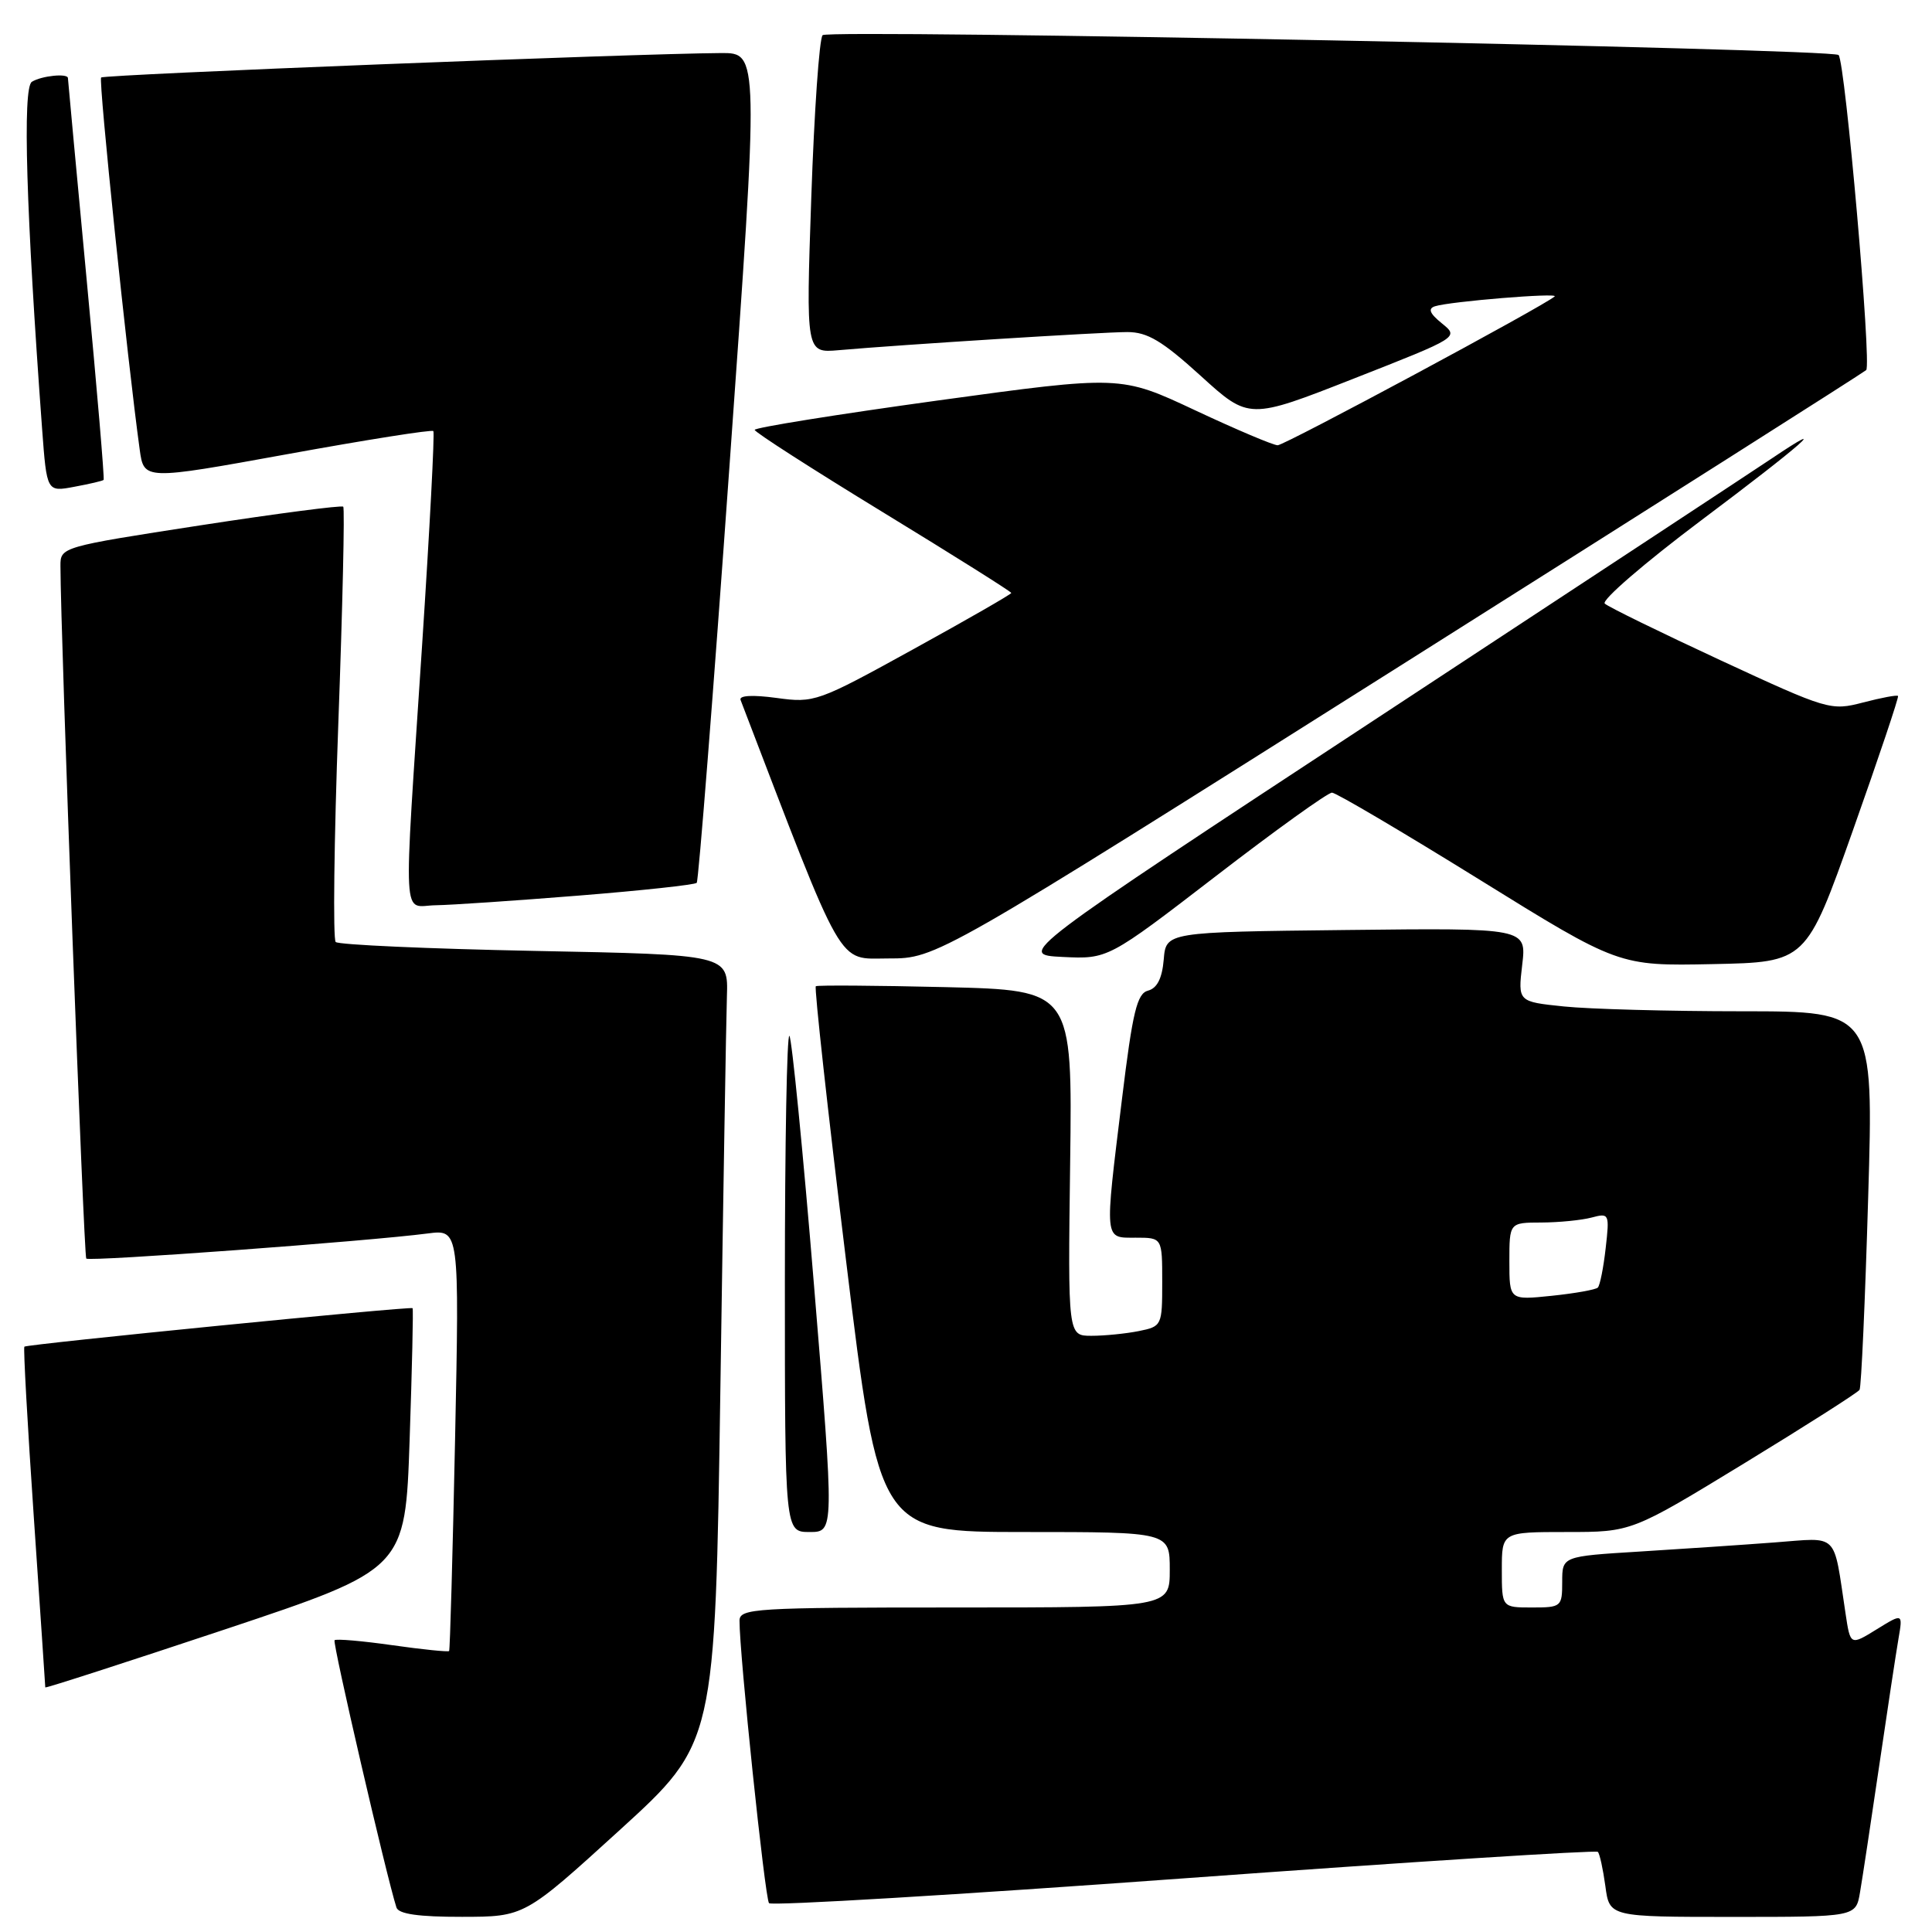 <?xml version="1.0" encoding="UTF-8" standalone="no"?>
<!DOCTYPE svg PUBLIC "-//W3C//DTD SVG 1.1//EN" "http://www.w3.org/Graphics/SVG/1.1/DTD/svg11.dtd" >
<svg xmlns="http://www.w3.org/2000/svg" xmlns:xlink="http://www.w3.org/1999/xlink" version="1.1" viewBox="0 0 256 256">
 <g >
 <path fill="currentColor"
d=" M 82.13 242.48 C 94.76 230.97 94.76 230.97 95.45 184.24 C 95.83 158.53 96.22 135.03 96.32 132.00 C 96.50 126.50 96.50 126.50 70.83 126.00 C 56.72 125.72 44.86 125.19 44.48 124.82 C 44.11 124.44 44.26 111.40 44.83 95.83 C 45.40 80.26 45.69 67.35 45.48 67.14 C 45.26 66.93 36.75 68.04 26.55 69.61 C 8.15 72.45 8.00 72.49 8.01 74.98 C 8.03 84.35 11.10 166.43 11.43 166.77 C 11.85 167.19 48.83 164.47 56.68 163.44 C 60.87 162.90 60.87 162.90 60.30 190.70 C 59.98 205.99 59.63 218.62 59.51 218.77 C 59.40 218.91 56.01 218.57 52.00 218.00 C 47.99 217.43 44.54 217.13 44.33 217.34 C 44.03 217.64 51.21 248.65 52.53 252.75 C 52.81 253.62 55.47 254.00 61.22 253.99 C 69.50 253.98 69.50 253.98 82.13 242.48 Z  M 246.46 250.75 C 246.77 248.96 247.91 241.43 249.00 234.00 C 250.09 226.57 251.24 218.98 251.56 217.13 C 252.14 213.75 252.14 213.75 248.66 215.90 C 245.18 218.05 245.18 218.05 244.54 213.77 C 242.89 202.87 243.76 203.74 235.15 204.38 C 230.94 204.70 222.89 205.24 217.25 205.59 C 207.00 206.22 207.00 206.22 207.00 209.61 C 207.00 212.90 206.88 213.00 203.00 213.00 C 199.00 213.00 199.00 213.00 199.00 208.00 C 199.00 203.00 199.00 203.00 207.60 203.00 C 216.20 203.00 216.20 203.00 231.10 193.91 C 239.29 188.91 246.18 184.52 246.40 184.16 C 246.63 183.80 247.14 172.36 247.54 158.75 C 248.28 134.00 248.28 134.00 230.79 134.00 C 221.16 134.00 210.56 133.71 207.21 133.36 C 201.13 132.73 201.13 132.73 201.70 127.85 C 202.28 122.96 202.28 122.96 178.39 123.23 C 154.50 123.50 154.50 123.50 154.20 127.15 C 153.99 129.62 153.33 130.94 152.13 131.26 C 150.66 131.64 150.08 134.04 148.67 145.61 C 146.34 164.66 146.27 164.00 150.50 164.00 C 154.00 164.00 154.00 164.00 154.00 169.88 C 154.00 175.66 153.95 175.76 150.87 176.38 C 149.16 176.72 146.34 177.00 144.62 177.00 C 141.50 177.00 141.50 177.00 141.80 154.10 C 142.10 131.21 142.10 131.21 125.30 130.80 C 116.06 130.58 108.32 130.53 108.10 130.68 C 107.88 130.84 109.68 147.18 112.10 166.98 C 116.49 203.00 116.49 203.00 135.75 203.00 C 155.00 203.00 155.00 203.00 155.00 208.00 C 155.00 213.00 155.00 213.00 126.50 213.00 C 100.03 213.00 98.00 213.12 97.99 214.75 C 97.96 219.02 101.36 251.57 101.90 252.18 C 102.23 252.55 126.97 251.07 156.88 248.89 C 186.79 246.71 211.47 245.14 211.72 245.38 C 211.97 245.63 212.41 247.67 212.72 249.92 C 213.26 254.00 213.26 254.00 229.59 254.00 C 245.91 254.00 245.91 254.00 246.46 250.75 Z  M 54.28 190.73 C 54.60 181.27 54.78 173.44 54.67 173.34 C 54.40 173.07 3.56 178.11 3.23 178.44 C 3.08 178.59 3.64 188.75 4.48 201.03 C 5.32 213.30 6.00 223.46 6.00 223.59 C 6.00 223.73 16.73 220.26 29.85 215.89 C 53.70 207.93 53.70 207.93 54.28 190.73 Z  M 107.87 170.43 C 106.40 152.52 104.92 137.59 104.60 137.26 C 104.27 136.94 104.00 151.59 104.00 169.83 C 104.00 203.00 104.00 203.00 107.28 203.00 C 110.55 203.00 110.55 203.00 107.87 170.43 Z  M 245.53 110.00 C 248.94 100.38 251.63 92.37 251.50 92.22 C 251.37 92.06 249.30 92.45 246.88 93.08 C 242.59 94.20 242.20 94.08 228.00 87.50 C 220.03 83.80 213.11 80.42 212.64 79.98 C 212.17 79.54 217.91 74.59 225.39 68.97 C 238.83 58.89 243.02 55.20 234.75 60.76 C 232.41 62.33 208.96 77.76 182.63 95.06 C 134.77 126.50 134.77 126.50 140.79 126.80 C 146.81 127.09 146.81 127.09 161.16 116.05 C 169.04 109.98 175.95 105.02 176.50 105.03 C 177.05 105.05 185.82 110.22 196.00 116.53 C 214.50 128.00 214.50 128.00 226.92 127.75 C 239.33 127.50 239.33 127.50 245.53 110.00 Z  M 185.30 88.37 C 218.96 67.12 246.85 49.42 247.28 49.04 C 248.02 48.37 244.50 8.17 243.62 7.29 C 242.77 6.44 109.76 3.84 109.00 4.66 C 108.56 5.12 107.89 14.79 107.50 26.14 C 106.79 46.78 106.79 46.78 111.14 46.40 C 119.42 45.67 146.05 44.00 149.38 44.00 C 152.04 44.00 154.00 45.17 159.11 49.81 C 165.50 55.62 165.50 55.62 179.42 50.15 C 193.33 44.69 193.33 44.69 191.06 42.85 C 189.43 41.53 189.18 40.89 190.15 40.58 C 192.16 39.94 206.58 38.76 206.00 39.28 C 204.66 40.50 170.22 59.00 169.30 59.00 C 168.72 59.00 163.81 56.92 158.37 54.37 C 148.50 49.74 148.50 49.74 124.25 53.07 C 110.91 54.91 100.00 56.66 100.00 56.96 C 100.00 57.26 107.65 62.17 117.00 67.88 C 126.35 73.59 134.00 78.40 134.00 78.57 C 134.00 78.74 128.15 82.10 121.01 86.03 C 108.33 93.02 107.90 93.17 102.89 92.48 C 99.71 92.05 97.90 92.15 98.13 92.75 C 112.06 129.10 110.86 127.00 117.73 127.00 C 124.10 127.00 124.10 127.00 185.30 88.37 Z  M 76.69 118.67 C 85.04 118.00 92.08 117.24 92.32 116.98 C 92.56 116.71 94.52 91.86 96.66 61.75 C 100.57 7.00 100.57 7.00 95.53 7.03 C 84.23 7.10 13.79 9.87 13.40 10.27 C 13.03 10.63 16.88 47.75 18.51 59.56 C 19.07 63.63 19.07 63.63 38.07 60.18 C 48.51 58.28 57.22 56.90 57.42 57.12 C 57.61 57.33 56.94 70.10 55.93 85.50 C 53.43 123.62 53.24 120.01 57.75 119.95 C 59.81 119.92 68.34 119.34 76.69 118.67 Z  M 13.73 63.59 C 13.86 63.47 12.85 51.52 11.48 37.03 C 10.12 22.55 9.00 10.54 9.00 10.35 C 9.00 9.68 5.49 10.04 4.22 10.84 C 2.97 11.64 3.46 27.99 5.58 56.84 C 6.20 65.19 6.20 65.19 9.85 64.50 C 11.86 64.13 13.61 63.72 13.73 63.59 Z  M 200.00 167.14 C 200.00 162.00 200.00 162.00 204.25 161.99 C 206.59 161.98 209.58 161.68 210.90 161.33 C 213.23 160.71 213.28 160.82 212.76 165.39 C 212.47 167.98 212.00 170.33 211.72 170.61 C 211.44 170.89 208.69 171.38 205.61 171.70 C 200.00 172.28 200.00 172.28 200.00 167.14 Z "/>
</g>
</svg>